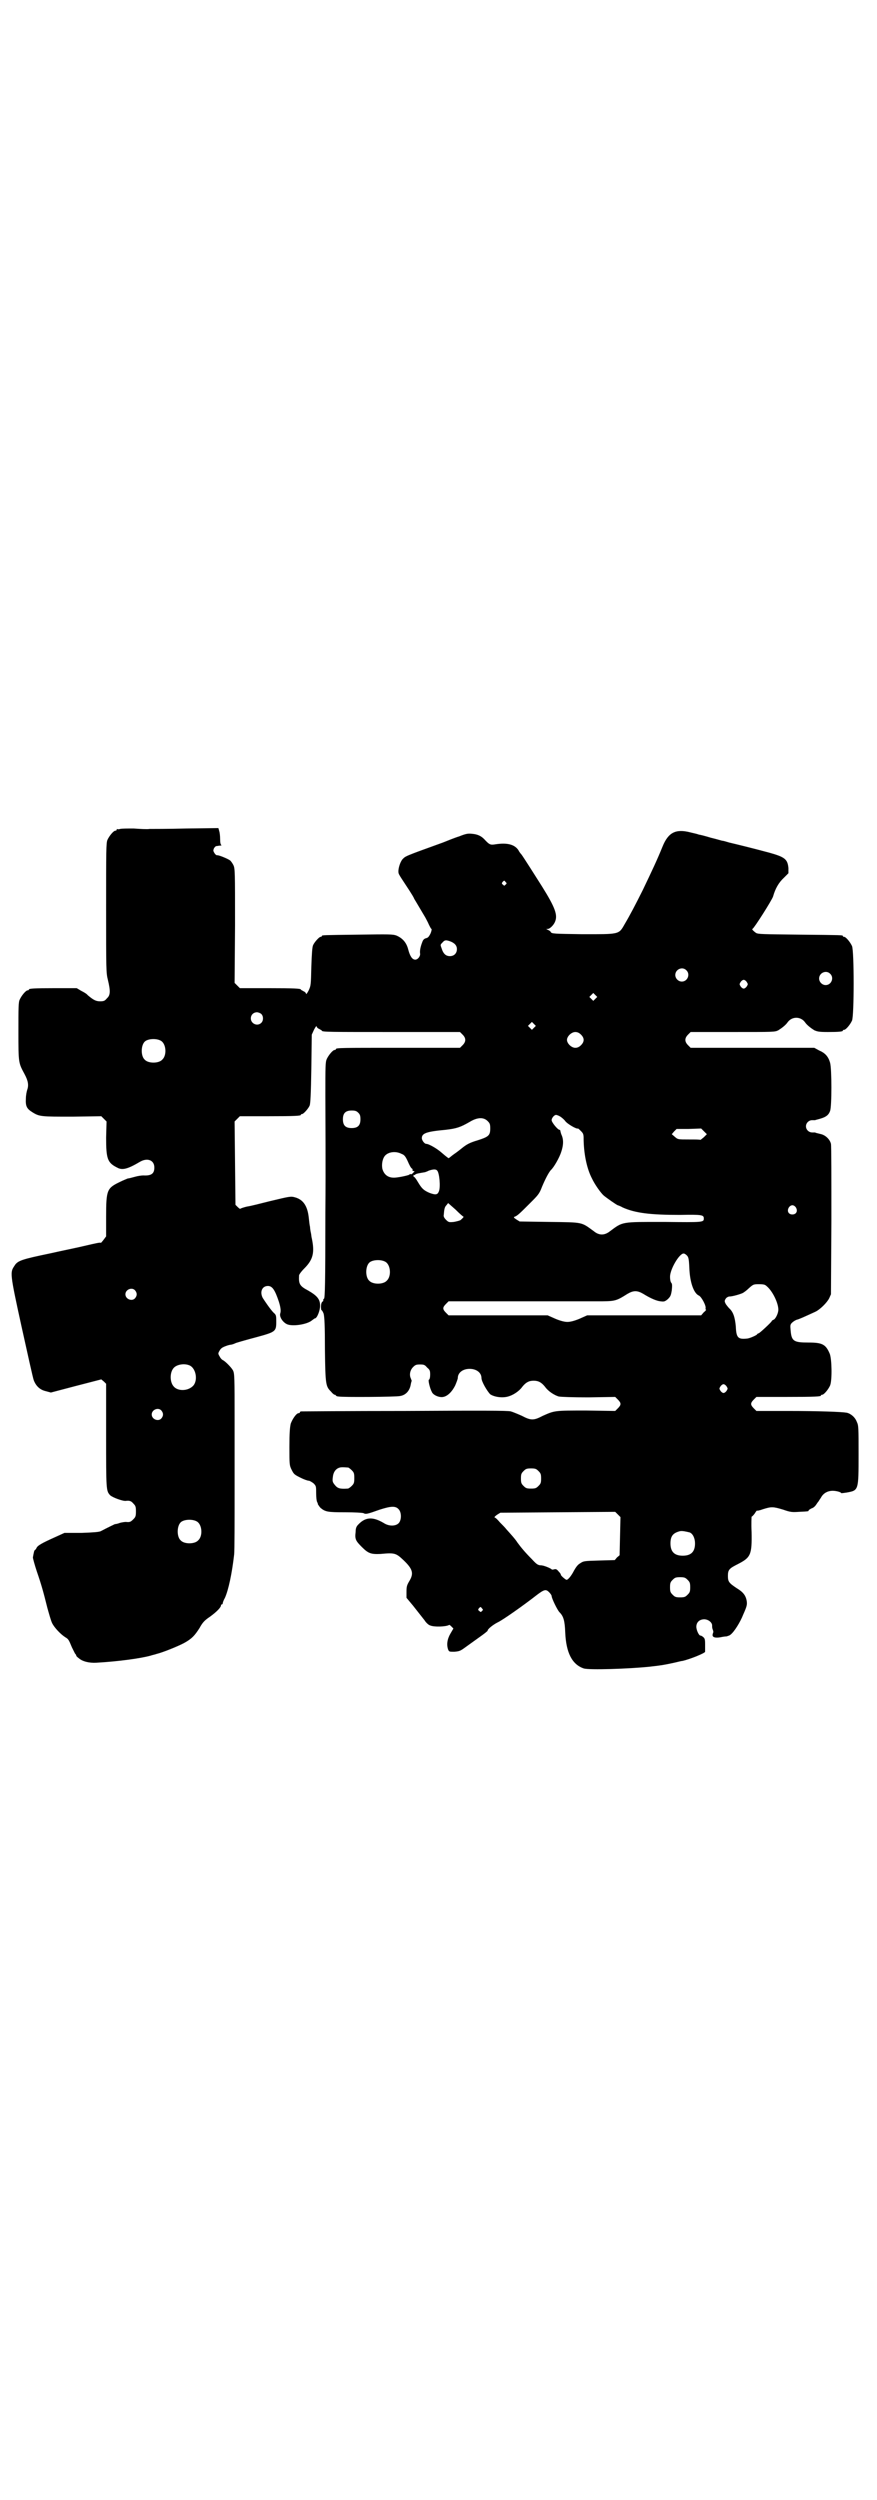 <?xml version="1.0" standalone="no"?>
<!DOCTYPE svg PUBLIC "-//W3C//DTD SVG 20010904//EN"
 "http://www.w3.org/TR/2001/REC-SVG-20010904/DTD/svg10.dtd">
<svg version="1.0" xmlns="http://www.w3.org/2000/svg"
 width="1000pt" height="2850pt" viewBox="0 0 1000 2850"
 preserveAspectRatio="xMidYMid meet">
<g transform="translate(0,2850) scale(0.5,-0.5)"
fill="#000000" stroke="none">
<path d="M274 3810 c-3 -1 -6 -1 -7 0 0 0 -1 0 -1 -2 0 -1 -1 -2 -3 -2 -4 0
-14 -12 -18 -21 -3 -7 -3 -25 -3 -155 0 -142 0 -148 4 -164 6 -25 6 -35 -2
-42 -5 -6 -7 -7 -16 -7 -10 0 -16 4 -28 14 -2 3 -9 7 -15 10 l-10 6 -49 0
c-50 0 -60 -1 -60 -3 0 -1 -1 -2 -3 -2 -4 0 -14 -12 -18 -21 -3 -6 -3 -18 -3
-73 0 -72 0 -71 14 -97 8 -15 10 -25 6 -36 -1 -3 -3 -12 -3 -20 -1 -17 2 -23
15 -31 16 -10 20 -10 91 -10 l66 1 6 -6 6 -6 -1 -37 c0 -48 3 -57 25 -68 12
-7 25 -3 52 13 17 10 33 4 33 -13 0 -14 -7 -19 -25 -18 -4 0 -12 -1 -19 -3 -7
-2 -15 -4 -17 -4 -2 -1 -10 -4 -18 -8 -29 -14 -31 -18 -31 -79 l0 -45 -6 -8
c-3 -4 -6 -7 -6 -7 0 2 -9 0 -39 -7 -12 -3 -47 -10 -78 -17 -62 -13 -73 -16
-80 -28 -10 -15 -11 -15 16 -138 14 -63 26 -118 28 -123 5 -13 14 -22 28 -25
l11 -3 57 15 58 15 6 -5 5 -5 0 -118 c0 -124 0 -126 9 -136 5 -5 29 -14 36
-13 8 1 12 0 17 -6 5 -5 6 -7 6 -18 0 -11 -1 -13 -6 -18 -6 -6 -8 -7 -17 -6
-3 0 -9 -1 -13 -2 -5 -2 -10 -3 -12 -3 -2 -1 -15 -7 -32 -16 -4 -2 -16 -3 -44
-4 l-39 0 -22 -10 c-29 -13 -40 -19 -42 -25 -1 -2 -3 -4 -3 -4 -2 0 -3 -6 -5
-17 0 -2 4 -17 9 -32 11 -32 15 -47 24 -83 4 -14 8 -29 11 -35 5 -10 19 -25
30 -32 7 -4 8 -6 15 -23 3 -6 6 -12 7 -14 2 -2 3 -4 3 -5 0 -1 2 -3 6 -6 8 -7
23 -11 40 -10 52 3 101 10 123 16 6 2 12 3 14 4 13 3 48 17 63 25 18 10 24 17
35 34 7 13 12 18 24 26 15 11 25 21 25 26 0 1 1 2 2 2 1 0 2 1 2 3 0 1 2 7 5
12 8 18 16 55 21 99 1 9 1 77 1 151 0 74 0 143 0 154 0 99 0 108 -4 115 -4 7
-18 21 -23 23 -2 1 -5 4 -7 8 -4 7 -4 7 0 14 3 5 6 7 14 10 5 2 10 3 11 3 1 0
6 1 12 4 6 2 27 8 46 13 44 12 46 13 46 35 0 14 0 16 -6 21 -7 7 -20 26 -25
34 -7 14 -1 27 12 27 10 0 16 -9 25 -36 4 -13 5 -21 3 -27 -2 -7 5 -19 15 -24
12 -6 47 -1 58 9 3 2 5 4 6 4 5 0 12 18 12 29 0 15 -7 23 -28 35 -19 10 -21
15 -20 34 0 2 5 9 12 16 20 20 24 36 17 69 -1 3 -1 8 -2 12 -1 4 -2 11 -2 14
-1 3 -2 13 -3 22 -3 26 -13 40 -31 45 -10 3 -13 2 -59 -9 -20 -5 -43 -11 -51
-12 -8 -2 -14 -4 -15 -5 0 -1 -3 1 -6 4 l-5 5 -1 95 -1 95 6 6 6 6 64 0 c64 0
75 1 75 3 0 1 1 2 3 2 3 0 14 12 17 19 2 4 3 26 4 84 l1 78 5 11 c3 6 6 10 6
8 0 -2 3 -5 6 -6 3 -2 6 -3 6 -4 0 -3 19 -3 163 -3 l152 0 6 -6 c8 -8 8 -16 0
-24 l-6 -6 -136 0 c-134 0 -147 0 -147 -3 0 -1 -1 -2 -3 -2 -4 0 -14 -12 -18
-21 -3 -7 -3 -17 -3 -83 0 -41 1 -162 0 -267 0 -164 -1 -193 -3 -196 -2 -1 -2
-3 -2 -3 1 -1 0 -3 -2 -4 -2 -2 -3 -6 -3 -12 0 -5 1 -8 1 -7 1 0 3 -3 5 -8 2
-8 3 -27 3 -83 1 -80 2 -83 14 -95 3 -4 7 -7 8 -7 2 0 3 -1 3 -2 0 0 2 -2 6
-2 8 -2 132 -1 140 1 14 2 23 13 25 28 1 3 1 6 2 6 0 1 -1 3 -2 6 -4 8 -2 19
5 26 5 5 7 6 16 6 9 0 11 -1 16 -7 6 -5 7 -7 7 -16 0 -6 -1 -11 -3 -12 -2 0 2
-19 7 -28 3 -7 17 -13 26 -11 10 2 20 12 27 26 3 7 6 15 6 17 0 12 11 21 27
21 16 0 27 -9 27 -21 0 -8 13 -30 20 -37 9 -6 27 -9 41 -5 11 3 25 12 32 22 8
10 15 14 26 14 11 0 18 -4 26 -14 7 -10 21 -19 31 -22 5 -1 32 -2 68 -2 l61 1
6 -6 c8 -8 8 -12 0 -20 l-6 -6 -66 1 c-73 0 -72 0 -99 -12 -21 -11 -27 -11
-48 0 -9 4 -21 9 -25 10 -6 2 -71 2 -242 1 -129 0 -235 -1 -236 -1 -2 0 -3 -1
-3 -2 0 -1 -1 -2 -3 -2 -5 0 -14 -13 -18 -24 -2 -9 -3 -21 -3 -53 0 -40 0 -42
5 -52 5 -10 6 -11 20 -18 8 -4 16 -7 19 -7 2 0 7 -3 11 -6 6 -6 6 -7 6 -23 0
-9 1 -17 2 -19 1 -2 2 -4 2 -6 1 -1 3 -5 6 -8 11 -9 16 -10 56 -10 23 0 39 -1
42 -2 5 -3 9 -2 37 8 25 8 36 9 43 1 7 -7 7 -25 0 -32 -7 -7 -22 -7 -33 0 -25
15 -42 15 -59 -3 -4 -4 -6 -8 -6 -17 -2 -16 0 -20 14 -34 15 -15 21 -17 43
-16 32 3 35 2 52 -14 21 -20 24 -30 14 -47 -6 -10 -7 -13 -7 -25 l0 -14 15
-18 c19 -24 18 -23 26 -33 3 -5 9 -11 13 -12 9 -4 36 -3 43 1 1 1 3 -1 6 -4
l4 -4 -7 -12 c-7 -12 -9 -25 -5 -36 2 -5 3 -5 14 -5 12 1 14 2 25 10 7 5 21
15 32 23 10 7 19 14 19 15 0 4 13 14 23 19 11 5 58 38 90 63 16 12 20 13 27 6
3 -3 6 -7 6 -9 0 -5 13 -32 18 -37 9 -9 12 -19 13 -46 2 -47 16 -73 42 -82 12
-4 104 -1 151 4 27 3 32 4 51 8 10 2 20 5 23 5 18 4 52 18 52 21 0 2 0 9 0 17
0 12 -1 14 -5 17 -2 2 -5 3 -6 3 -3 0 -9 12 -9 20 0 10 7 17 18 17 9 0 18 -7
18 -14 0 -5 0 -6 2 -11 1 -3 1 -5 0 -6 0 -1 -1 -3 -1 -5 0 -5 6 -7 18 -5 4 1
11 2 14 2 3 1 7 2 9 4 8 6 22 28 29 46 8 18 9 22 8 30 -2 13 -8 21 -23 30 -18
12 -20 15 -20 28 0 14 3 17 23 27 29 15 32 21 31 73 -1 19 0 35 0 35 1 0 4 3
7 7 3 5 5 7 5 7 0 -1 6 0 14 3 19 6 23 6 46 -1 17 -6 21 -6 36 -5 21 1 22 1
22 3 0 1 3 3 7 5 4 1 8 5 10 8 2 3 4 6 5 7 1 1 3 5 6 9 5 10 15 16 27 16 8 0
19 -3 19 -5 0 -1 6 0 13 1 27 5 27 4 27 87 0 60 0 66 -4 74 -4 11 -14 19 -23
21 -11 2 -63 4 -135 4 l-71 0 -6 6 c-8 8 -8 12 0 20 l6 6 68 0 c68 0 79 1 79
3 0 1 1 2 3 2 4 0 14 12 18 21 5 12 4 62 -1 73 -9 21 -17 25 -48 25 -34 0 -39
3 -41 28 -1 11 -1 13 3 17 3 3 8 6 11 7 5 1 18 7 42 18 11 5 27 21 32 31 l4 9
1 168 c0 92 0 171 -1 175 -2 9 -11 19 -22 22 -12 3 -13 3 -14 4 -1 0 -4 0 -7
0 -7 0 -14 6 -14 14 0 8 7 14 14 14 3 0 6 0 7 0 0 0 2 1 3 1 20 5 27 9 31 20
4 10 4 96 0 110 -4 14 -11 22 -25 28 l-11 6 -141 0 -141 0 -6 6 c-8 8 -8 16 0
24 l6 6 96 0 c95 0 96 0 104 4 8 5 17 12 21 18 10 14 30 14 40 0 4 -6 13 -13
21 -18 7 -3 11 -4 31 -4 25 0 34 1 34 3 0 1 1 2 3 2 4 0 14 12 18 21 5 11 5
159 0 170 -4 9 -14 21 -18 21 -2 0 -3 1 -3 2 0 2 0 2 -99 3 -85 1 -94 1 -99 4
-7 5 -10 9 -8 9 4 2 44 65 47 74 5 18 13 32 25 43 l10 10 0 12 c-2 20 -8 25
-44 35 -37 10 -78 20 -91 23 -7 2 -13 4 -15 4 -2 0 -14 4 -27 7 -13 4 -25 7
-27 7 -2 1 -10 3 -19 5 -34 9 -51 0 -64 -32 -13 -32 -24 -55 -45 -99 -17 -34
-29 -57 -42 -79 -13 -23 -12 -22 -96 -22 -65 1 -70 1 -72 5 -1 2 -4 4 -7 5 -4
2 -4 2 0 2 5 0 14 9 17 17 6 15 0 32 -30 80 -12 19 -43 68 -47 73 -2 2 -5 6
-7 10 -9 13 -26 17 -52 13 -12 -2 -14 -1 -26 12 -7 7 -15 11 -28 12 -9 1 -14
0 -29 -6 -10 -3 -27 -10 -37 -14 -89 -32 -85 -31 -92 -38 -6 -7 -11 -24 -9
-32 1 -4 8 -14 25 -40 5 -8 9 -14 11 -19 2 -3 16 -27 25 -42 2 -4 6 -11 8 -16
3 -6 5 -10 6 -10 1 0 0 -5 -2 -10 -4 -8 -6 -10 -10 -11 -4 -1 -7 -3 -9 -9 -4
-10 -6 -20 -5 -26 1 -6 -5 -14 -11 -14 -7 0 -12 8 -16 23 -4 16 -13 26 -27 32
-8 3 -17 3 -87 2 -81 -1 -83 -1 -83 -3 0 -1 -1 -2 -3 -2 -3 0 -14 -12 -17 -19
-2 -4 -3 -20 -4 -49 -1 -42 -1 -43 -6 -54 -3 -6 -6 -10 -6 -8 0 2 -3 5 -6 6
-3 2 -6 3 -6 4 0 2 -14 3 -75 3 l-64 0 -6 6 -6 6 1 131 c0 125 0 130 -4 138
-2 4 -5 8 -7 10 -5 4 -27 13 -30 12 -2 0 -4 2 -6 5 -3 5 -3 6 -1 11 2 3 4 5 6
5 2 0 5 1 8 1 3 0 4 1 3 1 -2 1 -3 6 -3 14 0 7 -1 15 -2 18 l-2 7 -74 -1 c-40
-1 -77 -1 -83 -1 -5 -1 -22 0 -36 1 -14 0 -28 0 -31 -1z m879 -121 c3 -3 3 -3
0 -6 -3 -3 -3 -3 -6 0 -3 2 -3 3 -1 6 4 4 4 4 7 0z m-127 -135 c11 -4 16 -10
16 -18 0 -9 -6 -16 -16 -16 -9 0 -15 5 -19 18 -3 8 -3 8 2 13 5 6 8 6 17 3z
m539 -66 c10 -9 3 -26 -10 -26 -8 0 -15 7 -15 15 0 13 16 20 25 11z m328 -8
c10 -9 3 -26 -10 -26 -8 0 -15 7 -15 15 0 13 16 20 25 11z m-190 -19 c3 -5 3
-5 0 -10 -2 -3 -5 -5 -7 -5 -2 0 -5 2 -7 5 -3 5 -3 5 0 10 2 3 5 5 7 5 2 0 5
-2 7 -5z m-345 -38 l-5 -5 -4 4 -5 5 4 4 5 5 4 -4 5 -5 -4 -4z m-762 -35 c5
-5 5 -15 0 -20 -9 -9 -24 -2 -24 10 0 8 6 14 14 14 3 0 8 -2 10 -4z m622 -31
l-5 -5 -4 4 -5 5 4 4 5 5 4 -4 5 -5 -4 -4z m107 -16 c8 -8 8 -16 0 -24 -4 -4
-8 -6 -13 -6 -9 0 -19 10 -19 18 0 8 10 18 19 18 5 0 9 -2 13 -6z m-958 -14
c12 -7 14 -33 3 -43 -8 -9 -32 -9 -40 0 -9 8 -9 32 0 41 7 7 27 8 37 2z m450
-164 c4 -4 5 -7 5 -15 0 -14 -6 -20 -20 -20 -14 0 -20 6 -20 20 0 14 6 20 20
20 8 0 11 -1 15 -5z m461 -9 c3 -2 8 -6 11 -10 4 -6 26 -19 29 -17 1 0 4 -3 7
-6 6 -6 6 -8 6 -22 1 -34 8 -65 19 -86 6 -13 20 -33 27 -39 6 -5 30 -22 32
-22 0 0 6 -2 11 -5 29 -13 64 -17 131 -17 50 1 54 0 54 -8 0 -9 -1 -9 -90 -8
-100 0 -94 1 -125 -22 -12 -9 -24 -9 -36 1 -29 21 -23 20 -101 21 l-68 1 -8 5
c-6 4 -6 5 -3 6 6 2 13 9 35 31 18 18 21 21 27 37 8 19 15 32 20 38 7 6 20 29
24 42 5 15 5 26 2 35 -3 7 -3 8 -4 12 0 2 -1 3 -2 3 -4 0 -18 17 -18 22 0 5 6
12 10 12 2 0 7 -2 10 -4z m-166 -10 c5 -5 6 -7 6 -17 0 -16 -4 -19 -29 -27
-17 -5 -24 -9 -32 -15 -5 -4 -15 -12 -21 -16 -6 -4 -11 -9 -12 -9 0 -2 -3 0
-17 12 -10 9 -29 20 -35 20 -4 0 -10 8 -10 13 0 11 10 15 54 19 26 3 34 6 55
18 18 11 32 11 41 2z m493 -37 c-4 -3 -7 -6 -8 -6 0 1 -12 1 -26 1 -25 0 -25
0 -32 6 l-7 6 5 6 6 6 28 0 28 1 6 -6 7 -7 -7 -7z m-689 -38 c6 -2 9 -6 14
-17 3 -7 7 -15 9 -16 2 -1 2 -3 2 -4 -1 -1 0 -2 2 -2 3 0 3 -1 -1 -4 -2 -3 -5
-4 -6 -3 -1 1 -2 0 -2 -1 0 -1 -20 -6 -33 -7 -15 -1 -25 6 -29 20 -2 10 0 23
6 30 8 9 25 11 38 4z m81 -38 c5 -5 8 -37 4 -47 -3 -8 -7 -9 -21 -4 -14 6 -18
10 -27 25 -4 7 -8 12 -9 12 -1 0 -1 0 -1 2 0 2 0 3 1 2 0 -1 2 0 3 1 2 2 8 3
20 5 2 0 7 2 11 4 9 3 16 4 19 0z m60 -105 c1 0 -1 -3 -7 -8 -2 -1 -9 -3 -15
-4 -11 -1 -12 -1 -18 5 -4 4 -6 8 -5 11 1 13 2 18 6 22 l4 5 17 -15 c9 -9 17
-16 18 -16z m758 21 c5 -8 1 -16 -8 -16 -9 0 -13 8 -8 16 2 3 5 5 8 5 3 0 6
-2 8 -5z m-249 -109 c4 -4 5 -7 6 -28 1 -33 10 -59 22 -64 6 -3 17 -24 15 -29
0 -2 0 -3 1 -3 1 0 -1 -3 -5 -6 l-6 -7 -130 0 -130 0 -18 -8 c-12 -5 -21 -7
-27 -7 -6 0 -15 2 -27 7 l-18 8 -113 0 -113 0 -6 6 c-8 8 -8 12 0 20 l6 6 123
0 c151 0 166 0 214 0 43 0 44 0 71 17 7 4 12 6 18 6 6 0 11 -2 18 -6 16 -10
30 -16 39 -17 8 -1 10 -1 17 5 6 6 7 8 9 20 1 10 1 15 -1 17 -2 2 -3 8 -3 14
0 17 21 53 31 53 2 0 5 -2 7 -4z m-687 -15 c12 -7 14 -33 3 -43 -8 -9 -32 -9
-40 0 -9 8 -9 32 0 41 7 7 27 8 37 2z m870 -56 c13 -11 26 -38 26 -53 0 -9 -7
-22 -11 -23 -2 -1 -4 -2 -4 -3 0 -2 -28 -28 -30 -28 -1 0 -3 -1 -4 -3 -4 -3
-18 -9 -23 -9 -20 -2 -24 2 -25 28 -2 21 -6 33 -15 41 -2 2 -6 7 -8 10 -3 6
-3 7 0 12 2 3 6 5 9 5 6 0 24 5 30 8 2 1 9 6 14 11 10 9 11 9 23 9 11 0 14 -1
18 -5z m-1441 -9 c5 -6 5 -12 0 -18 -7 -8 -22 -2 -22 9 0 11 15 17 22 9z m124
-171 c16 -7 20 -37 7 -48 -12 -11 -34 -11 -43 0 -9 10 -9 32 0 42 7 8 24 11
36 6z m1225 -48 c3 -5 3 -5 0 -10 -2 -3 -5 -5 -7 -5 -2 0 -5 2 -7 5 -3 5 -3 5
0 10 2 3 5 5 7 5 2 0 5 -2 7 -5z m-1289 -55 c5 -6 5 -12 0 -18 -7 -8 -22 -2
-22 9 0 11 15 17 22 9z m426 -130 c1 0 5 -3 8 -6 5 -5 6 -7 6 -18 0 -11 -1
-13 -6 -18 -3 -3 -7 -6 -9 -6 -18 -1 -23 0 -30 9 -5 6 -5 9 -4 17 1 11 6 18
13 21 5 2 8 2 22 1z m434 -8 c5 -5 6 -7 6 -17 0 -10 -1 -12 -6 -17 -5 -5 -7
-6 -17 -6 -10 0 -12 1 -17 6 -5 5 -6 7 -6 17 0 10 1 12 6 17 5 5 7 6 17 6 10
0 12 -1 17 -6z m186 -148 l-1 -44 -6 -5 -5 -6 -36 -1 c-35 -1 -35 -1 -44 -7
-5 -3 -9 -9 -13 -16 -5 -10 -13 -21 -17 -21 -2 0 -14 10 -13 12 0 1 -2 4 -5 7
-4 5 -6 6 -10 5 -3 -1 -6 -1 -6 0 -2 2 -15 8 -23 9 -8 0 -11 2 -22 14 -15 15
-25 27 -33 38 -5 8 -16 20 -25 30 -3 4 -10 11 -15 16 -5 6 -10 11 -12 11 -1 1
1 3 5 6 l8 5 131 1 131 1 6 -6 6 -6 -1 -43z m-965 33 c12 -7 14 -33 3 -43 -8
-9 -32 -9 -40 0 -9 8 -9 32 0 41 7 7 27 8 37 2z m1124 -25 c7 -3 12 -13 12
-25 0 -19 -9 -28 -28 -28 -19 0 -28 9 -28 28 0 17 6 24 22 28 5 1 14 -1 22 -3z
m-5 -108 c5 -5 6 -7 6 -17 0 -10 -1 -12 -6 -17 -5 -5 -7 -6 -17 -6 -10 0 -12
1 -17 6 -5 5 -6 7 -6 17 0 10 1 12 6 17 5 5 7 6 17 6 10 0 12 -1 17 -6z m-469
-65 c3 -3 3 -4 0 -6 -2 -3 -3 -3 -6 0 -3 2 -3 3 -1 6 4 4 4 4 7 0z"/>
</g>
</svg>
